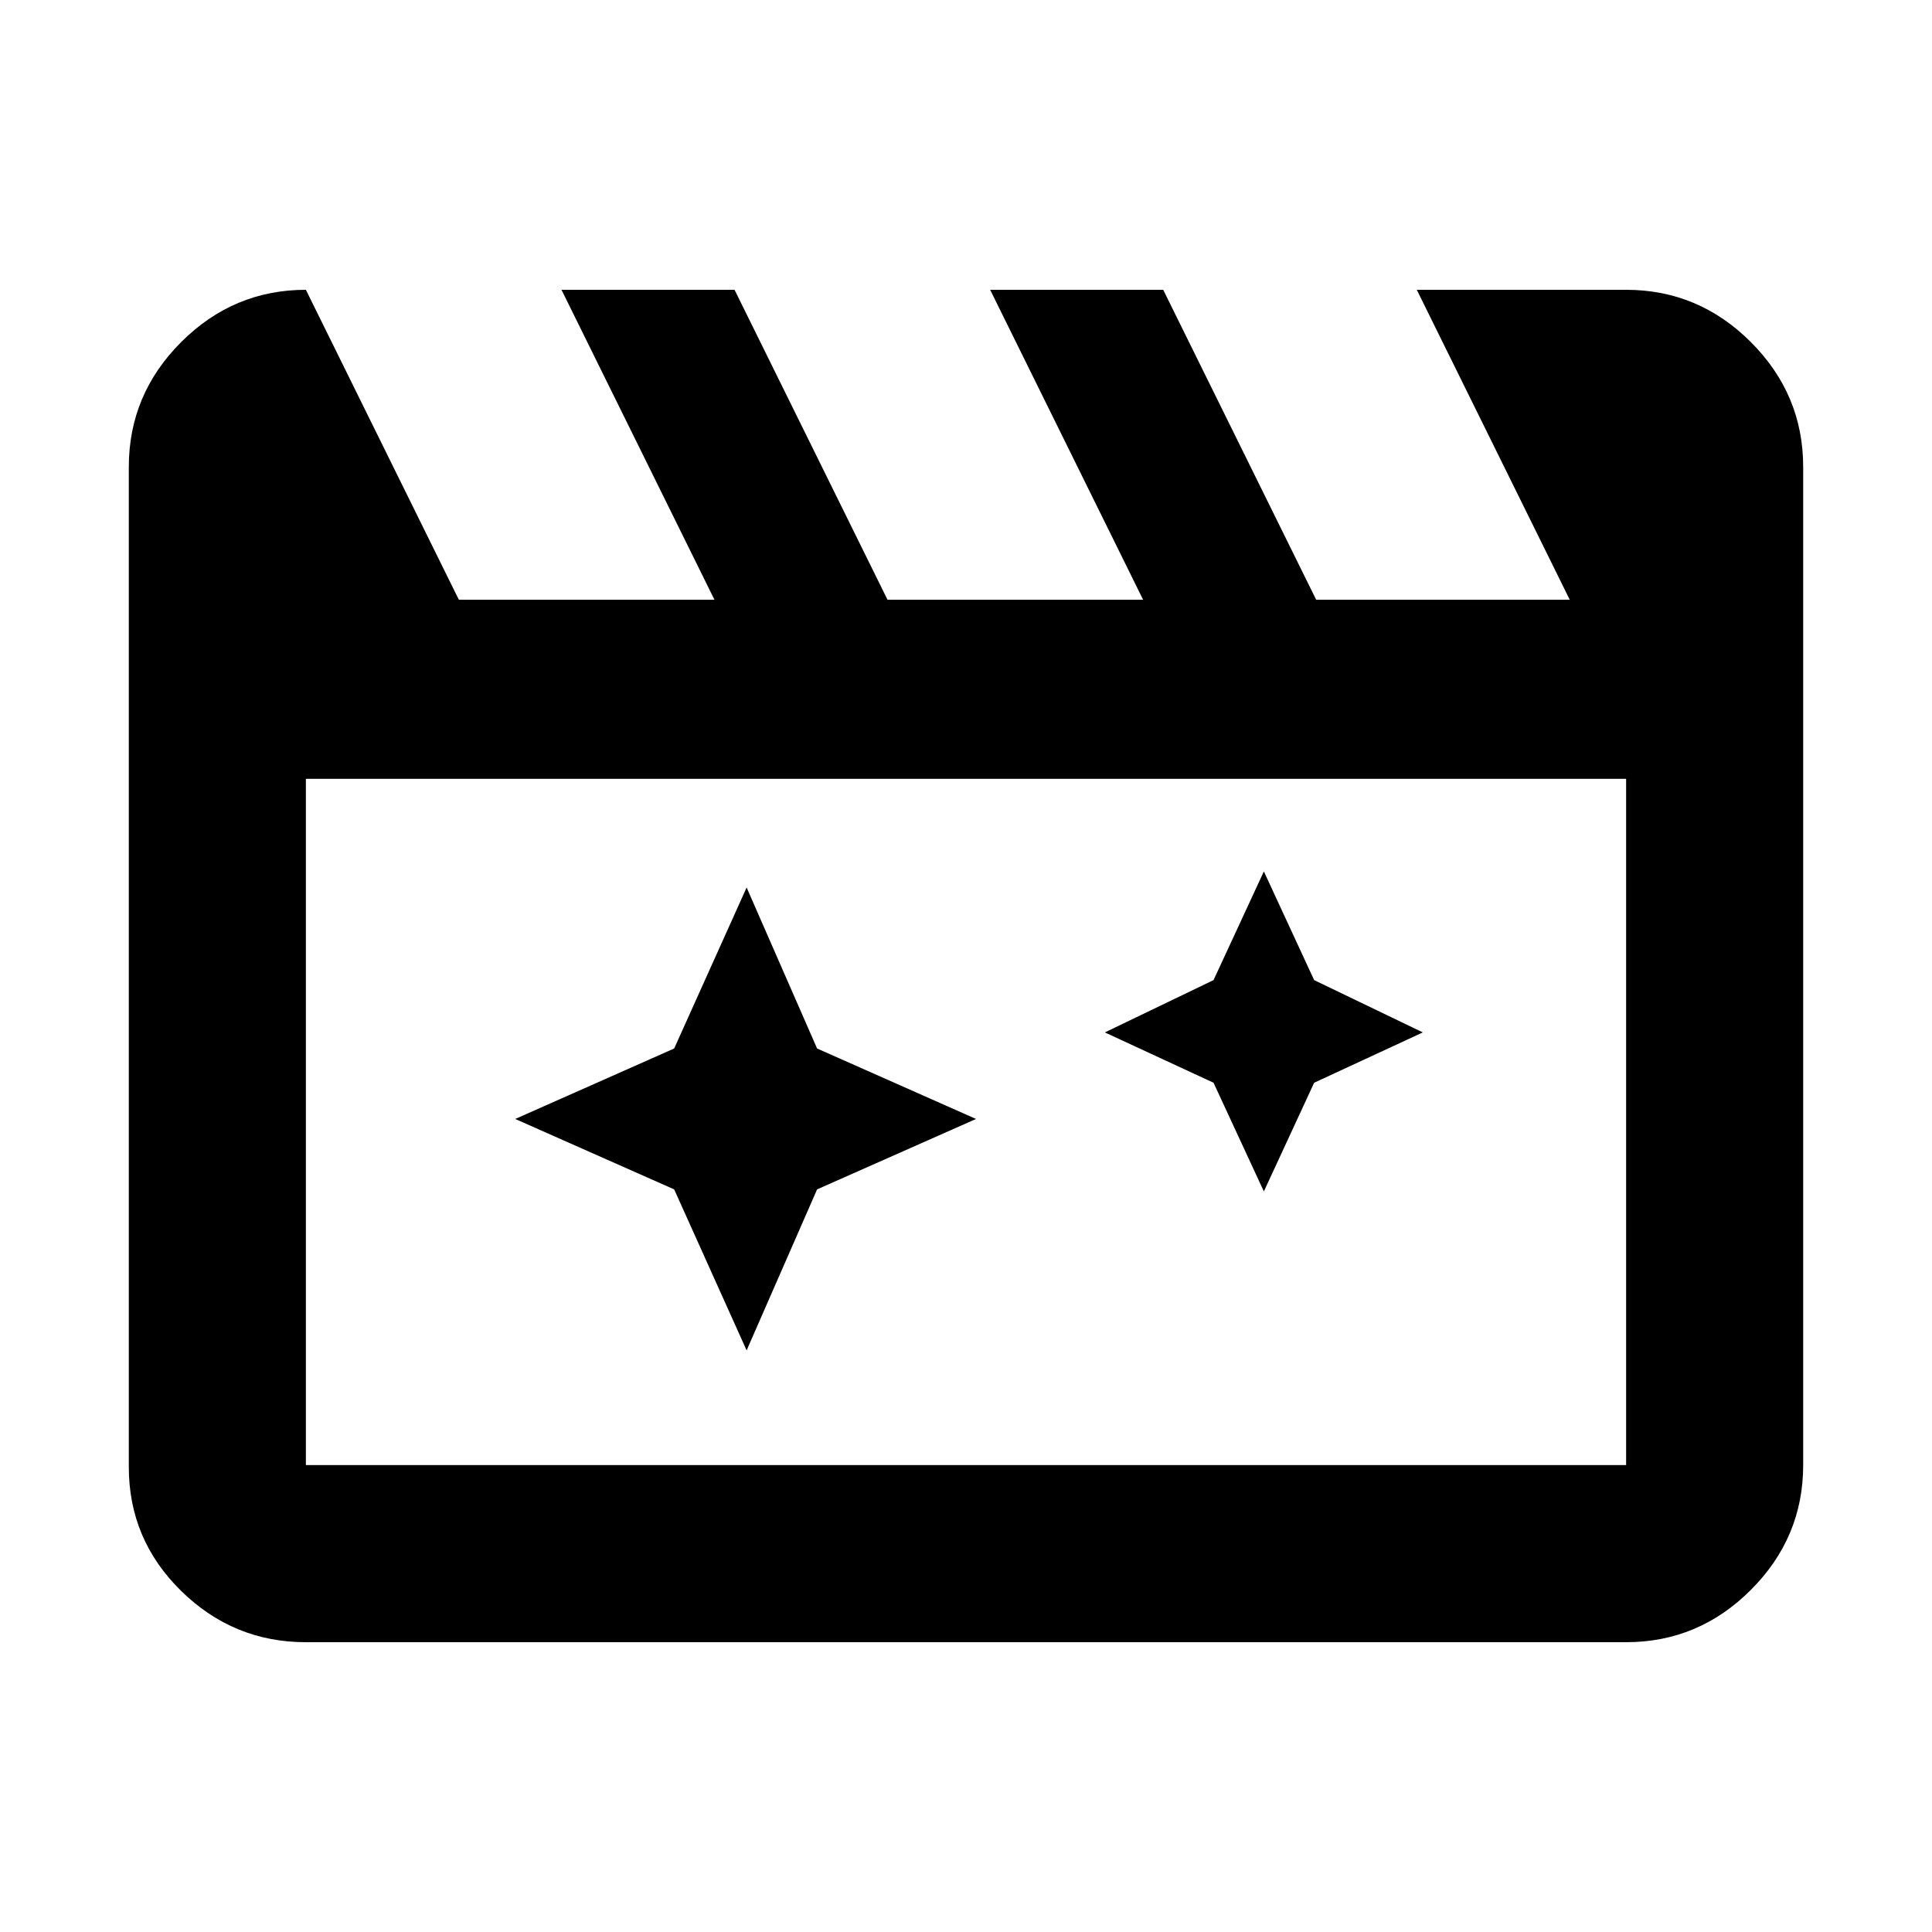 <svg xmlns="http://www.w3.org/2000/svg" height="40" width="40"><path d="m15.458 18.375-1.5 3.333-3.291 1.459 3.291 1.458 1.5 3.333 1.459-3.333 3.291-1.458-3.291-1.459Zm10.709-.333-1.042 2.25-2.25 1.083 2.25 1.042 1.042 2.25 1.041-2.25 2.25-1.042-2.25-1.083ZM6.333 6 9.5 12.417h5.292L11.625 6h3.583l3.167 6.417h5.292L20.5 6h3.583l3.167 6.417h5.25L29.333 6h4.334q1.5 0 2.583 1.083 1.083 1.084 1.083 2.584v20.666q0 1.5-1.083 2.584Q35.167 34 33.667 34H6.333q-1.5 0-2.583-1.062-1.083-1.063-1.083-2.563V9.667q0-1.5 1.083-2.584Q4.833 6 6.333 6Zm0 10.125v14.208h27.334V16.125Zm0 0v14.208Z"/></svg>